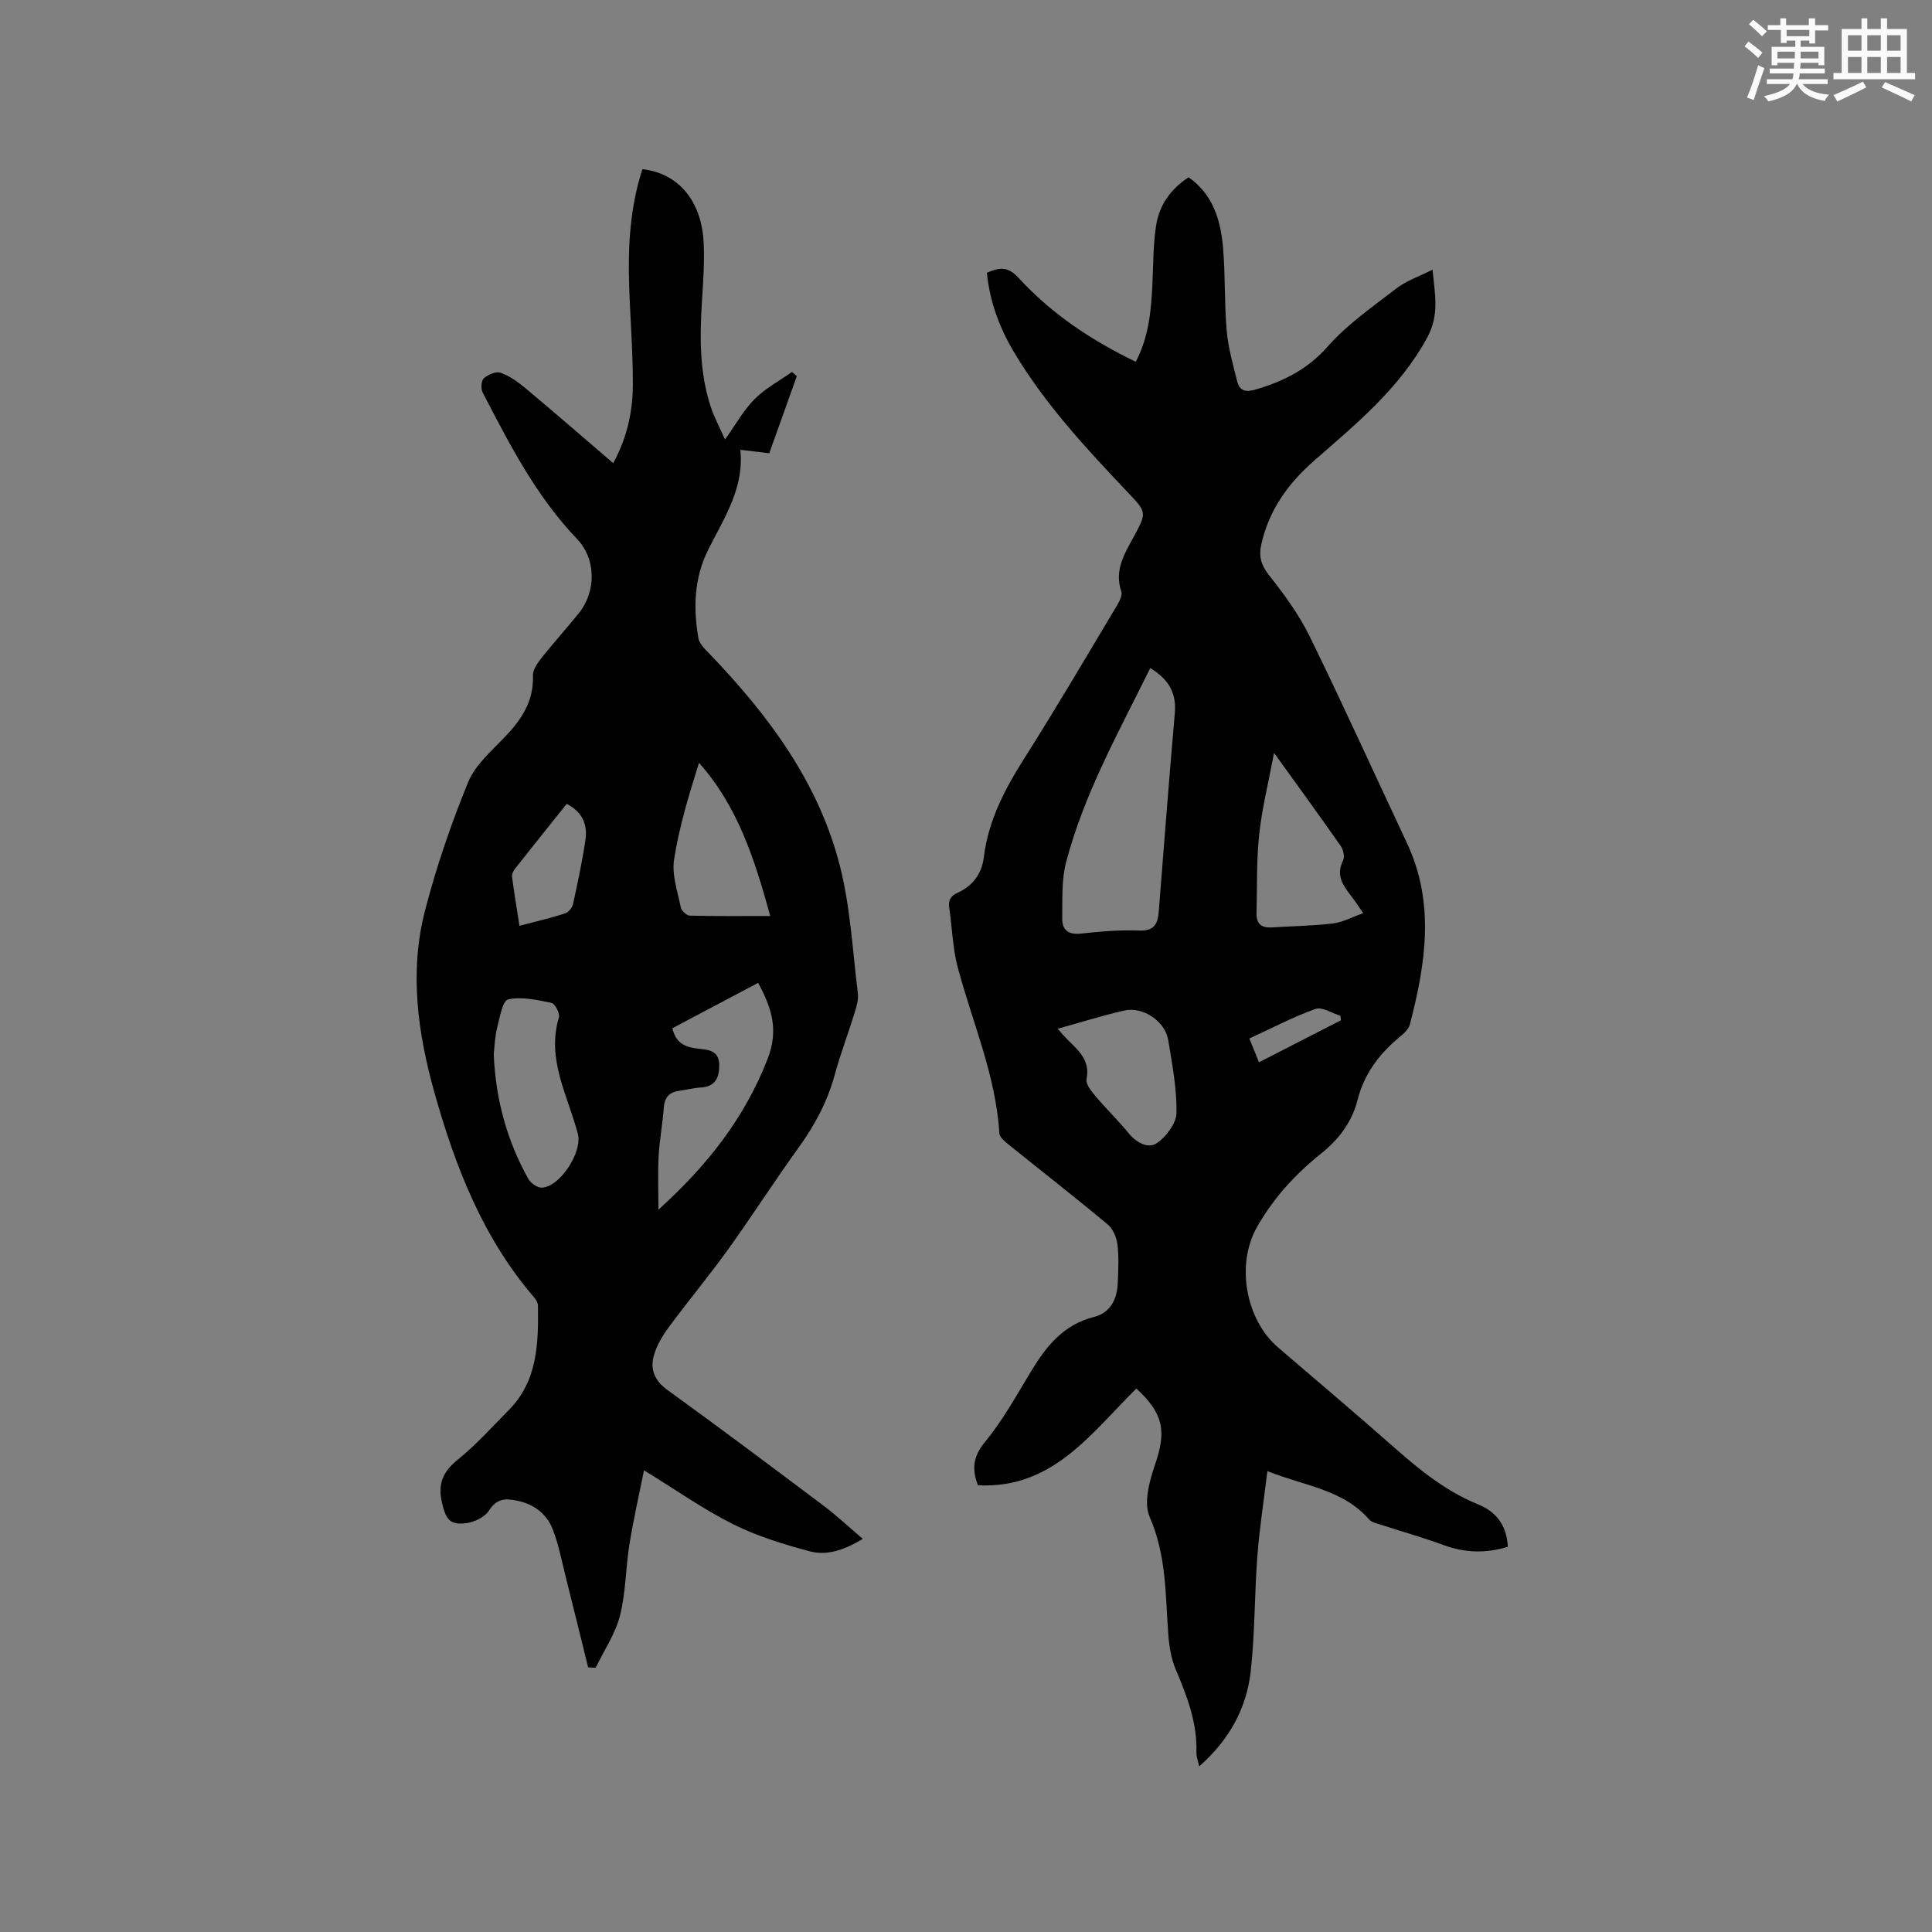 <svg enable-background="new 0 0 400 400" viewBox="0 0 400 400" xmlns="http://www.w3.org/2000/svg"><rect x="0" y="0" width="400" height="400" fill="#808080" stroke="none"/><path d="m235.27 287.48c-9.46 9.36-17.39 20.83-32.79 20.03-1.28-3.3-1.07-5.91 1.44-8.95 3.68-4.46 6.51-9.63 9.53-14.61 3.14-5.19 6.71-9.69 13.02-11.28 3.41-.86 4.81-3.65 4.95-7 .11-2.65.25-5.33-.06-7.94-.18-1.48-.89-3.28-1.99-4.19-6.76-5.64-13.7-11.05-20.55-16.57-.78-.63-1.86-1.51-1.91-2.32-.73-12.01-5.58-22.96-8.62-34.37-1.05-3.96-1.16-8.17-1.75-12.25-.23-1.56.17-2.49 1.74-3.2 3.09-1.41 5-3.93 5.41-7.34.92-7.67 4.4-14.2 8.47-20.62 6.52-10.29 12.69-20.81 18.95-31.26.57-.95 1.33-2.31 1.04-3.16-1.48-4.39.65-7.77 2.58-11.32 2.79-5.13 2.66-5.09-1.39-9.36-8.54-9.01-16.98-18.11-23.39-28.84-3.01-5.04-5.03-10.46-5.63-16.46 2.55-1.1 4.28-1.43 6.59 1.09 6.78 7.39 15.04 12.91 24.24 17.34 2.74-5.24 3.17-10.6 3.44-16 .2-4.12.14-8.28.79-12.33.66-4.09 2.97-7.43 6.7-9.86 5.08 3.54 6.65 8.89 7.14 14.57.49 5.69.25 11.45.75 17.14.31 3.54 1.3 7.04 2.17 10.52.5 1.99 1.73 2.33 3.86 1.7 5.76-1.71 10.7-4.15 14.88-8.89 4.08-4.63 9.34-8.27 14.28-12.07 2.03-1.56 4.61-2.42 7.43-3.84.5 5.23 1.48 9.35-1.17 14.18-5.75 10.48-14.63 17.74-23.3 25.32-5.43 4.74-9.41 10.27-10.99 17.41-.54 2.45-.04 4.26 1.61 6.34 3.13 3.96 6.19 8.13 8.4 12.64 6.94 14.16 13.44 28.53 20.15 42.8 5.85 12.45 3.88 25.03.6 37.6-.3 1.17-1.64 2.15-2.66 3.03-3.94 3.41-6.86 7.4-8.16 12.57-1.15 4.57-3.9 8.19-7.56 11.11-5.36 4.28-9.89 9.25-13.28 15.24-4.37 7.73-2.35 19.13 4.43 24.94 8.14 6.96 16.31 13.89 24.34 20.97 5.2 4.58 10.54 8.83 17.04 11.48 3.73 1.52 5.92 4.34 6.14 8.77-4.43 1.37-8.78 1.31-13.24-.33-4.35-1.6-8.83-2.85-13.24-4.29-.78-.25-1.74-.46-2.23-1.03-5.4-6.21-13.32-6.92-21.07-10.01-.75 6.19-1.64 11.89-2.08 17.63-.6 7.92-.49 15.9-1.37 23.79-.85 7.69-4.45 14.24-10.67 19.71-.25-1.2-.61-2.07-.58-2.93.19-6.11-1.93-11.59-4.26-17.09-.96-2.27-1.38-4.86-1.56-7.35-.6-8.19-.38-16.35-3.85-24.26-1.3-2.96-.03-7.54 1.16-11.01 2.3-6.75 1.73-10.39-3.92-15.59zm2.88-149.16c-6.53 13.24-13.7 26-17.43 40.21-.97 3.68-.73 7.71-.8 11.59-.04 2.41 1.25 3.46 3.88 3.17 3.99-.44 8.03-.79 12.03-.63 3.06.13 3.86-1.29 4.07-3.82 1.09-13.7 2.12-27.41 3.33-41.1.38-4.19-1.2-7.07-5.08-9.42zm25.63 17.55c-1.15 6.12-2.5 11.48-3.08 16.93-.58 5.41-.41 10.9-.55 16.35-.05 2.15 1.1 3 3.17 2.86 4.22-.27 8.46-.31 12.64-.82 2.07-.25 4.03-1.34 6.27-2.13-.86-1.26-1.31-1.96-1.8-2.64-1.79-2.47-4.16-4.7-2.35-8.3.37-.74.03-2.21-.5-2.97-4.42-6.31-8.94-12.53-13.8-19.28zm-44.8 57.12c.63.72.9 1.04 1.18 1.35 2.33 2.62 5.7 4.59 4.8 9.08-.2 1.02.98 2.5 1.83 3.5 2.25 2.67 4.77 5.11 6.98 7.8 1.62 1.97 4.03 3.15 5.77 1.94 1.93-1.34 4-4.08 4.04-6.24.08-5.02-.88-10.08-1.71-15.08-.65-3.9-5.22-6.99-9.08-6.12-4.52 1.02-8.95 2.43-13.81 3.77zm41.68 6.95c5.9-3.03 11.44-5.87 16.97-8.71-.04-.31-.08-.62-.12-.93-1.73-.52-3.77-1.9-5.15-1.41-4.63 1.65-9.01 3.97-13.7 6.12.69 1.7 1.28 3.14 2 4.93z" fill="#010000"/><path d="m133.33 304.41c-1.11 5.55-2.23 10.44-3.02 15.38-.78 4.9-.74 9.98-1.96 14.74-.97 3.77-3.3 7.19-5.03 10.77-.52-.03-1.04-.06-1.55-.09-1.55-6.26-3.08-12.52-4.65-18.77-.82-3.27-1.45-6.63-2.66-9.75-1.24-3.2-3.78-5.22-7.31-5.97-2.48-.53-4.3-.51-5.91 2.03-.86 1.35-3.01 2.38-4.7 2.6-3.48.45-4.24-.84-5.04-4.27-.91-3.93.24-6.43 3.33-8.92 3.77-3.05 7.05-6.73 10.48-10.19 6.03-6.08 6.17-13.86 6.07-21.67-.01-.56-.39-1.21-.78-1.67-10.57-12.26-16.28-26.92-20.59-42.19-3.52-12.47-5.31-25.23-2-37.98 2.33-8.99 5.38-17.86 8.89-26.47 1.45-3.55 4.76-6.43 7.54-9.32 3.49-3.63 6.09-7.46 5.9-12.79-.04-1.18.91-2.56 1.72-3.59 2.5-3.16 5.2-6.15 7.74-9.28 3.66-4.5 3.66-11.24-.33-15.42-8.48-8.88-13.99-19.62-19.55-30.35-.4-.77-.29-2.43.25-2.91.86-.77 2.51-1.49 3.45-1.16 1.84.64 3.55 1.85 5.07 3.12 6.09 5.09 12.08 10.3 18.27 15.6 2.9-5.29 4.06-10.77 4.07-16.4 0-6.77-.55-13.55-.77-20.33-.27-8.18.19-16.28 2.74-24.13 7.47.83 12.32 6.6 12.69 15.35.17 3.9-.09 7.84-.34 11.75-.48 7.44-.57 14.85 1.78 22.03.75 2.28 1.91 4.42 2.98 6.83 2.19-3.07 3.83-6.05 6.13-8.37 2.22-2.23 5.13-3.77 7.74-5.62.33.29.66.59.99.88-1.89 5.29-3.78 10.59-5.7 15.96-1.97-.23-3.72-.44-5.98-.71.8 8.04-3.44 14.21-6.67 20.69-2.94 5.9-3.09 12.04-2.03 18.29.2 1.18 1.38 2.29 2.3 3.25 12.19 12.69 22.6 26.61 27 43.91 2.18 8.54 2.62 17.53 3.72 26.33.16 1.3-.25 2.73-.65 4.02-1.34 4.35-2.97 8.62-4.17 13-1.5 5.5-4.11 10.35-7.43 14.95-5.02 6.96-9.65 14.2-14.66 21.17-3.89 5.41-8.17 10.54-12.13 15.9-1.35 1.83-2.62 3.9-3.21 6.05-.77 2.8.14 5.15 2.81 7.08 10.9 7.88 21.67 15.95 32.43 24.04 2.62 1.97 5.02 4.23 8.03 6.8-4.23 2.55-7.68 3.46-11.03 2.56-5.36-1.44-10.79-3.09-15.73-5.56-6.12-3.04-11.76-7.03-18.54-11.2zm5.88-91.53c.92 4.07 3.98 4.05 6.63 4.39 2.44.31 3.18 1.56 3.06 3.82-.13 2.51-1.2 3.92-3.84 4.07-1.47.08-2.92.47-4.39.67-2.07.27-3.08 1.33-3.24 3.49-.24 3.37-.89 6.72-1.07 10.09-.19 3.67-.04 7.36-.04 11.04 10.07-9.09 17.83-18.94 22.6-31.2 2.38-6.11.78-10.67-1.95-15.76-6 3.18-11.86 6.28-17.76 9.39zm-36.99 5.38c.41 9.5 2.78 17.97 7.18 25.84.49.88 1.86 1.83 2.79 1.79 3.77-.15 8.41-7.41 7.46-11.09-2.05-7.92-6.56-15.44-3.93-24.18.24-.81-.81-2.83-1.54-2.98-2.95-.62-6.14-1.34-8.97-.73-1.14.24-1.75 3.75-2.28 5.85-.49 1.92-.53 3.95-.71 5.5zm57.25-28.61c-3.23-11.72-6.68-22.66-14.75-31.71-2.11 6.69-4.11 13.28-5.16 20.01-.5 3.16.73 6.63 1.39 9.91.14.69 1.19 1.69 1.85 1.71 5.35.14 10.72.08 16.67.08zm-42.14-23.22c-3.58 4.48-7.15 8.92-10.67 13.39-.36.46-.72 1.16-.65 1.7.43 3.32.99 6.63 1.54 10.16 3.38-.89 6.45-1.61 9.44-2.56.7-.22 1.49-1.19 1.65-1.94.97-4.43 1.92-8.87 2.58-13.35.46-3.16-.7-5.78-3.89-7.4z" fill="#010000"/><g fill="#fafafb"><path d="m361.2 9.6.8-1c.9.7 1.9 1.4 2.9 2.3l-.9 1.1c-1-1-2-1.8-2.8-2.4zm.5 10.6c.9-2.1 1.6-4.3 2.3-6.7.4.2.8.4 1.3.6-.7 2.1-1.5 4.3-2.2 6.6zm.4-15.2.9-.9c1 .8 2 1.6 2.8 2.4l-1 1c-.9-.9-1.8-1.7-2.7-2.5zm12.5-1.2h1.2v1.4h2.7v1.1h-2.7v2.7h-1.2v-.6h-1.8v1.3h4.9v3.8h-1.2v-.5h-3.7c0 .4-.1.9-.1 1.2h5.1v1h-5.2c0 .5-.1.9-.2 1.2h6v1h-5.2c1.1 1.3 2.9 2 5.5 2.2-.4.4-.7.8-.9 1.3-2.9-.5-4.8-1.6-5.7-3.5h-.1c-.8 1.7-2.7 2.9-5.9 3.6-.2-.4-.6-.8-.9-1.1 2.8-.6 4.6-1.4 5.4-2.5h-4.8v-1h5.3c.1-.3.2-.7.2-1.2h-4.9v-1h5c0-.4 0-.8.1-1.2h-3.5v.5h-1.2v-3.8h4.9v-1.3h-1.8v.5h-1.2v-2.7h-2.7v-1h2.6v-1.4h1.2v1.4h4.7v-1.4zm-6.6 8.3h3.6c0-.4 0-.9 0-1.4h-3.6zm1.9-4.6h4.7v-1.3h-4.7zm6.6 3.2h-3.7v1.4h3.7z"/><path d="m385.3 3.8h1.3v2.2h2.8v-2.2h1.3v2.2h4.1v9.1h1.7v1.3h-16.9v-1.3h1.7v-9.1h4.1v-2.2zm.4 13.1.7 1.2c-1.8.9-3.8 1.9-6 2.9-.2-.4-.5-.8-.8-1.3 2.3-1 4.3-1.9 6.1-2.8zm-3.1-6.4h2.8v-3.2h-2.8zm0 4.6h2.8v-3.3h-2.8zm4-4.6h2.8v-3.2h-2.8zm0 4.6h2.8v-3.3h-2.8zm3.7 1.9c2.1.9 4.1 1.8 6.1 2.7l-.7 1.3c-2.2-1.1-4.2-2-6.1-2.9zm3.2-9.7h-2.8v3.2h2.8zm-2.8 7.8h2.8v-3.3h-2.8z"/></g></svg>